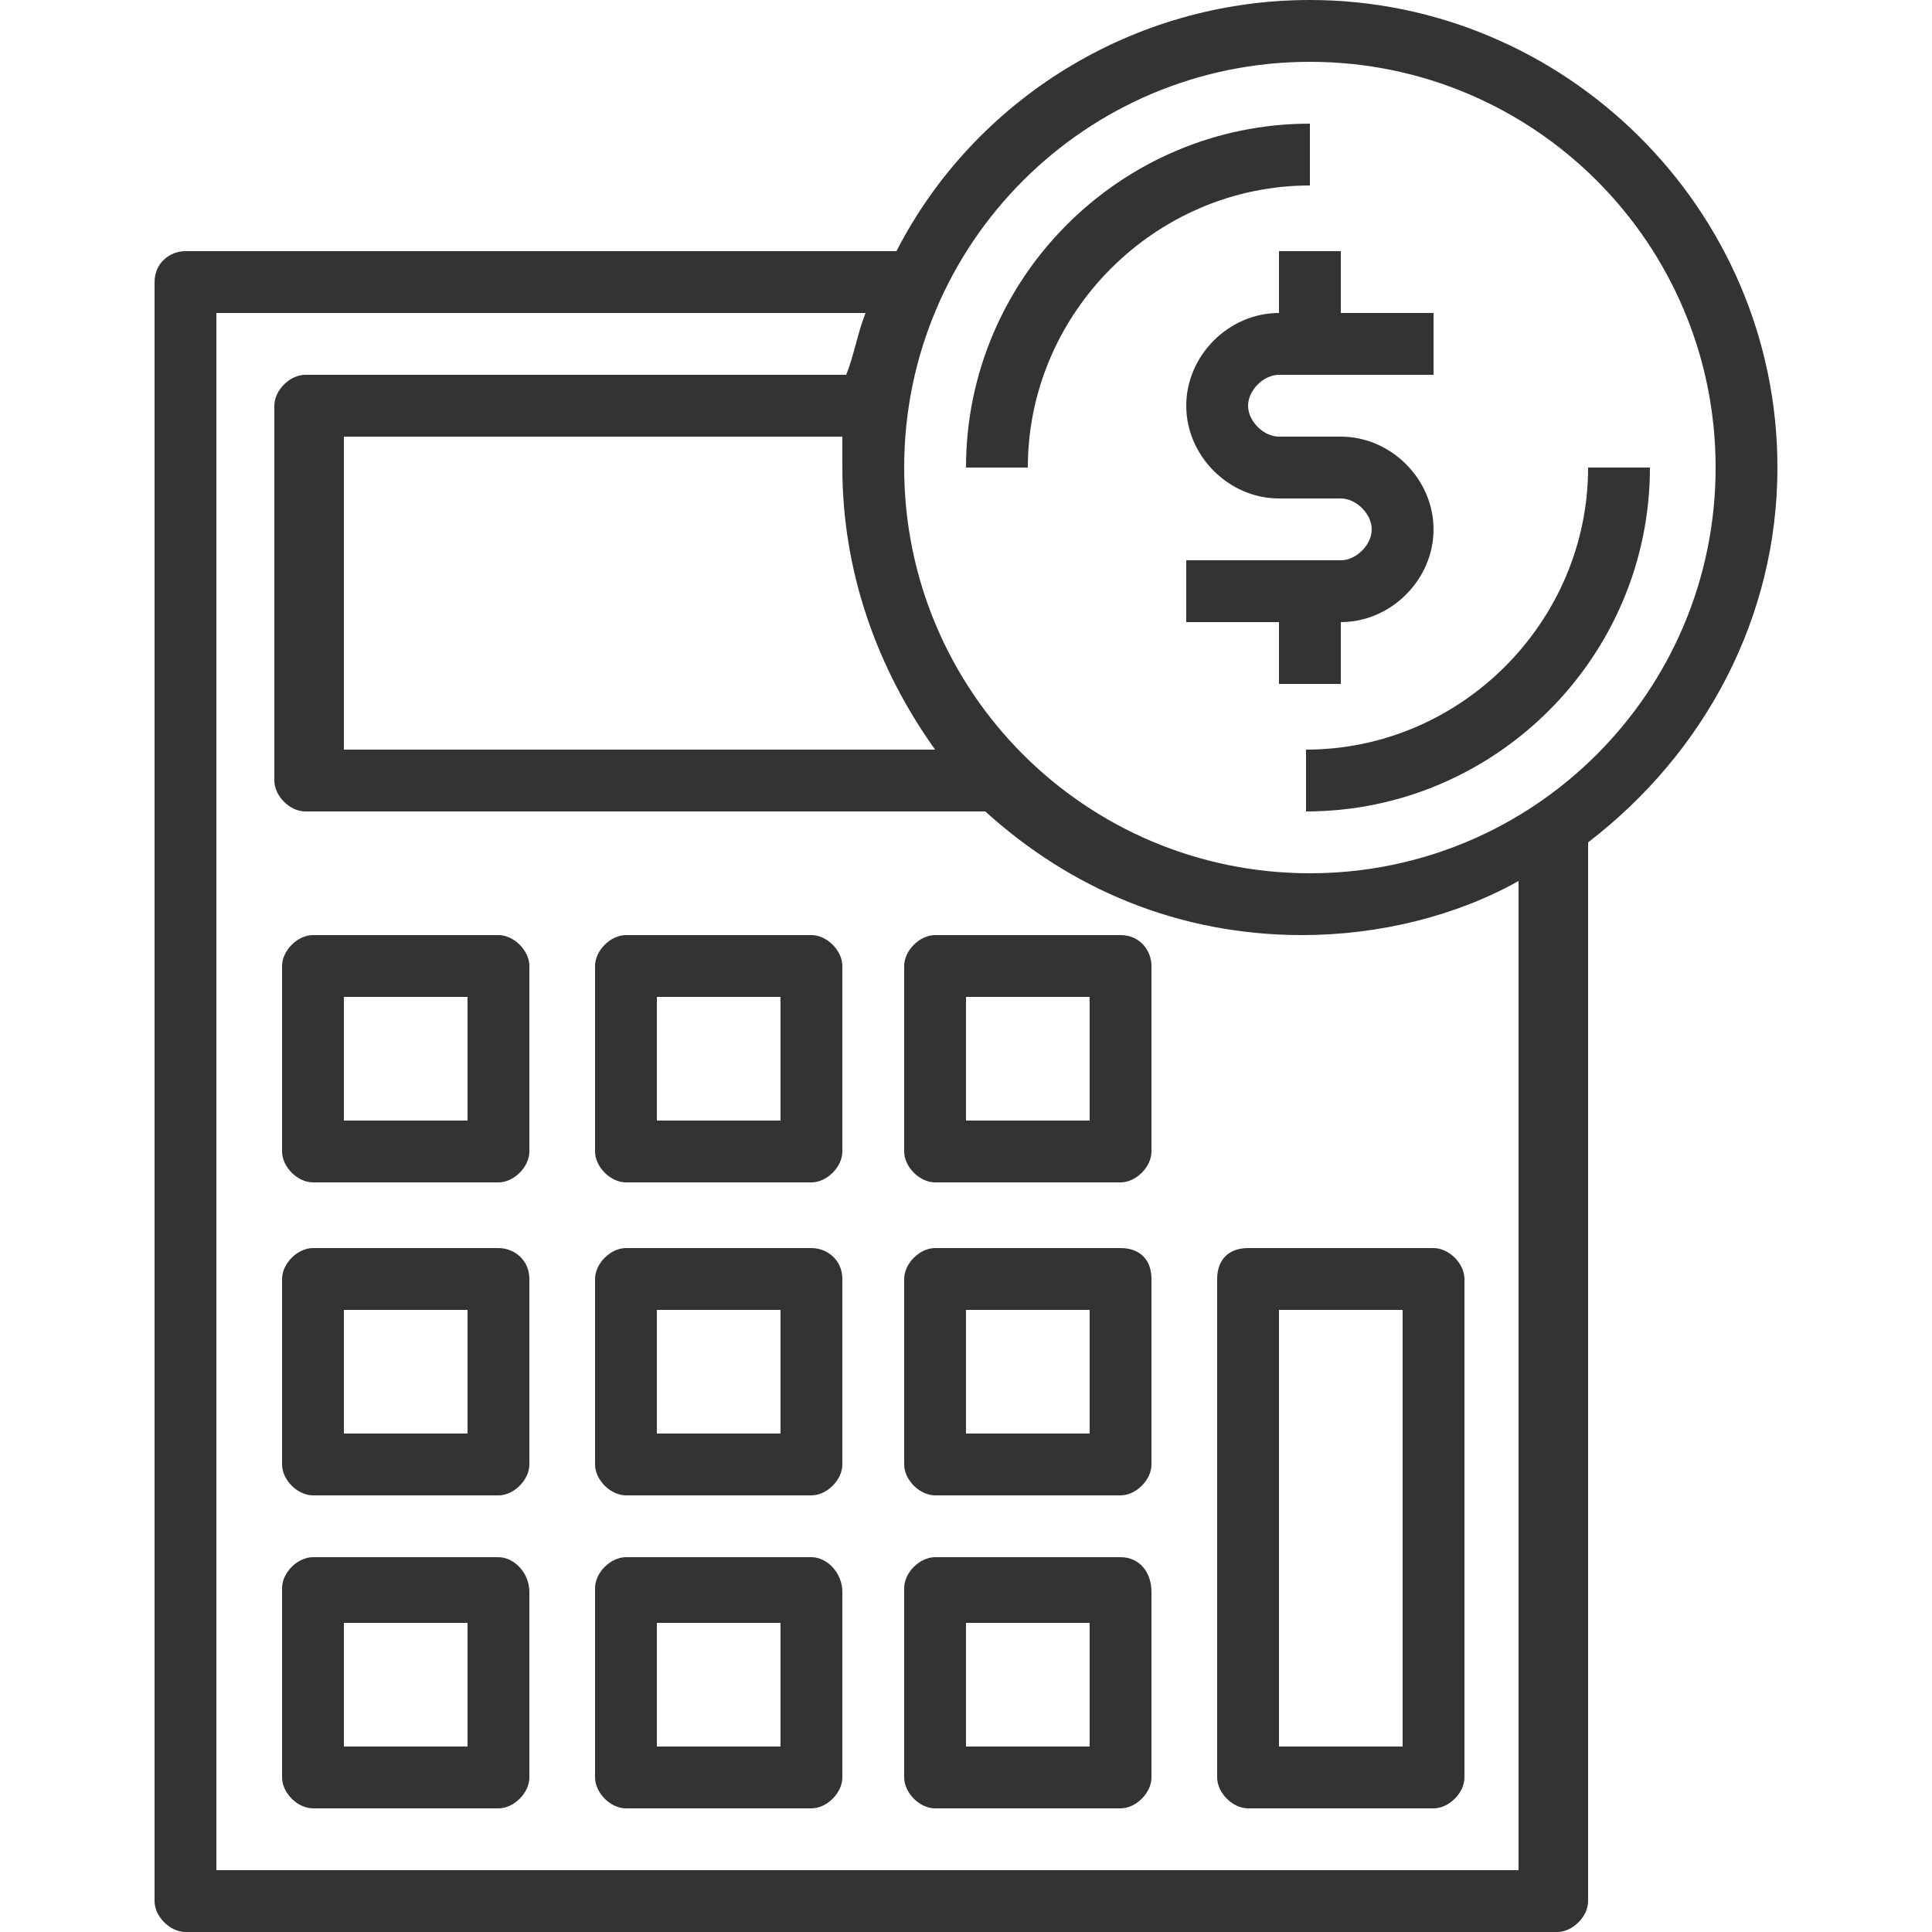 <?xml version="1.0" encoding="utf-8"?>
<!-- Generator: Adobe Illustrator 23.0.1, SVG Export Plug-In . SVG Version: 6.00 Build 0)  -->
<svg version="1.1" id="Layer_1" xmlns="http://www.w3.org/2000/svg" xmlns:xlink="http://www.w3.org/1999/xlink" x="0px" y="0px"
	 viewBox="0 0 50 50" style="enable-background:new 0 0 50 50;" xml:space="preserve">
<style type="text/css">
	.st0{fill:#333333;}
</style>
<g>
	<path class="st0" d="M33.9,3.2c-4.9,0-8.9,4-8.9,8.9h1.6c0-4,3.3-7.3,7.3-7.3V3.2z"/>
	<path class="st0" d="M41.1,12.1c0,4-3.3,7.3-7.3,7.3V21c4.9,0,8.9-4,8.9-8.9H41.1z"/>
	<path class="st0" d="M46,12.1C46,5.4,40.5,0,33.9,0c-4.6,0-8.7,2.6-10.7,6.5H4.8C4.4,6.5,4,6.8,4,7.3v41.9C4,49.6,4.4,50,4.8,50
		h35.5c0.4,0,0.8-0.4,0.8-0.8V21.8C44.1,19.5,46,16,46,12.1z M24.2,19.4H8.9v-8.1h12.9c0,0.3,0,0.5,0,0.8
		C21.8,14.8,22.7,17.3,24.2,19.4z M39.5,48.4H5.6V8.1h16.8c-0.2,0.5-0.3,1.1-0.5,1.6h-14c-0.4,0-0.8,0.4-0.8,0.8v9.7
		c0,0.4,0.4,0.8,0.8,0.8h17.6c2.2,2,5,3.2,8.2,3.2c2,0,4-0.5,5.6-1.4V48.4z M33.9,22.6c-5.8,0-10.5-4.7-10.5-10.5S28.1,1.6,33.9,1.6
		s10.5,4.7,10.5,10.5S39.7,22.6,33.9,22.6z"/>
	<path class="st0" d="M34.7,16.1c1.3,0,2.4-1.1,2.4-2.4s-1.1-2.4-2.4-2.4h-1.6c-0.4,0-0.8-0.4-0.8-0.8c0-0.4,0.4-0.8,0.8-0.8h4V8.1
		h-2.4V6.5h-1.6v1.6c-1.3,0-2.4,1.1-2.4,2.4s1.1,2.4,2.4,2.4h1.6c0.4,0,0.8,0.4,0.8,0.8c0,0.4-0.4,0.8-0.8,0.8h-4v1.6h2.4v1.6h1.6
		V16.1z"/>
	<path class="st0" d="M12.9,24.2H8.1c-0.4,0-0.8,0.4-0.8,0.8v4.8c0,0.4,0.4,0.8,0.8,0.8h4.8c0.4,0,0.8-0.4,0.8-0.8V25
		C13.7,24.6,13.3,24.2,12.9,24.2z M12.1,29H8.9v-3.2h3.2V29z"/>
	<path class="st0" d="M21,24.2h-4.8c-0.4,0-0.8,0.4-0.8,0.8v4.8c0,0.4,0.4,0.8,0.8,0.8H21c0.4,0,0.8-0.4,0.8-0.8V25
		C21.8,24.6,21.4,24.2,21,24.2z M20.2,29h-3.2v-3.2h3.2V29z"/>
	<path class="st0" d="M29,24.2h-4.8c-0.4,0-0.8,0.4-0.8,0.8v4.8c0,0.4,0.4,0.8,0.8,0.8H29c0.4,0,0.8-0.4,0.8-0.8V25
		C29.8,24.6,29.5,24.2,29,24.2z M28.2,29H25v-3.2h3.2V29z"/>
	<path class="st0" d="M12.9,32.3H8.1c-0.4,0-0.8,0.4-0.8,0.8v4.8c0,0.4,0.4,0.8,0.8,0.8h4.8c0.4,0,0.8-0.4,0.8-0.8v-4.8
		C13.7,32.6,13.3,32.3,12.9,32.3z M12.1,37.1H8.9v-3.2h3.2V37.1z"/>
	<path class="st0" d="M21,32.3h-4.8c-0.4,0-0.8,0.4-0.8,0.8v4.8c0,0.4,0.4,0.8,0.8,0.8H21c0.4,0,0.8-0.4,0.8-0.8v-4.8
		C21.8,32.6,21.4,32.3,21,32.3z M20.2,37.1h-3.2v-3.2h3.2V37.1z"/>
	<path class="st0" d="M29,32.3h-4.8c-0.4,0-0.8,0.4-0.8,0.8v4.8c0,0.4,0.4,0.8,0.8,0.8H29c0.4,0,0.8-0.4,0.8-0.8v-4.8
		C29.8,32.6,29.5,32.3,29,32.3z M28.2,37.1H25v-3.2h3.2V37.1z"/>
	<path class="st0" d="M31.5,33.1V46c0,0.4,0.4,0.8,0.8,0.8h4.8c0.4,0,0.8-0.4,0.8-0.8V33.1c0-0.4-0.4-0.8-0.8-0.8h-4.8
		C31.8,32.3,31.5,32.6,31.5,33.1z M33.1,33.9h3.2v11.3h-3.2V33.9z"/>
	<path class="st0" d="M12.9,40.3H8.1c-0.4,0-0.8,0.4-0.8,0.8V46c0,0.4,0.4,0.8,0.8,0.8h4.8c0.4,0,0.8-0.4,0.8-0.8v-4.8
		C13.7,40.7,13.3,40.3,12.9,40.3z M12.1,45.2H8.9v-3.2h3.2V45.2z"/>
	<path class="st0" d="M21,40.3h-4.8c-0.4,0-0.8,0.4-0.8,0.8V46c0,0.4,0.4,0.8,0.8,0.8H21c0.4,0,0.8-0.4,0.8-0.8v-4.8
		C21.8,40.7,21.4,40.3,21,40.3z M20.2,45.2h-3.2v-3.2h3.2V45.2z"/>
	<path class="st0" d="M29,40.3h-4.8c-0.4,0-0.8,0.4-0.8,0.8V46c0,0.4,0.4,0.8,0.8,0.8H29c0.4,0,0.8-0.4,0.8-0.8v-4.8
		C29.8,40.7,29.5,40.3,29,40.3z M28.2,45.2H25v-3.2h3.2V45.2z"/>
</g>
</svg>
